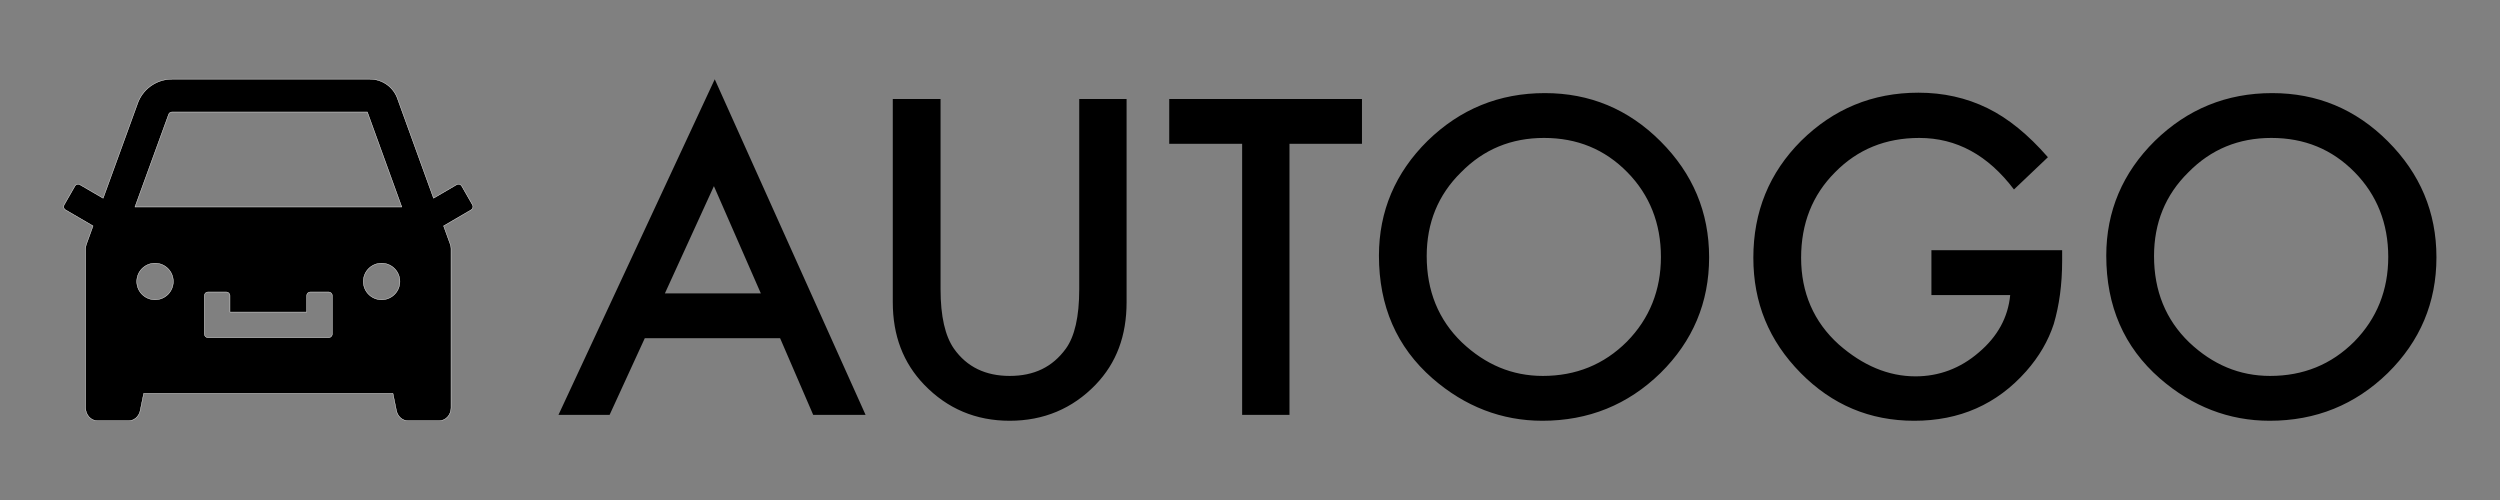 <svg xmlns="http://www.w3.org/2000/svg" fill-rule="evenodd" stroke-linejoin="round" stroke-miterlimit="2" clip-rule="evenodd" viewBox="0 0 6250 1250">
  <rect x="0" y="0" width="6250" height="1250" fill="#808080" stroke="none"/>
  <path fill="none" d="M.002-.003h6249.995v1250H.002z"/>
  <path fill-rule="nonzero" d="M1950.281 845.552h-338.344l-87.99 191.693H1396.15l390.72-839.051 377.101 839.051h-130.938l-82.753-191.693zm-48.185-112.083l-117.32-268.162-122.559 268.162h239.88zM2351.384 247.426v475.568c0 68.087 11.523 117.32 33.52 148.745 32.473 46.09 79.61 68.088 139.318 68.088 60.756 0 106.846-21.997 140.366-68.088 21.998-30.377 33.52-79.61 33.52-148.745V247.426h118.368v508.04c0 83.8-25.14 151.888-77.515 206.359-57.613 59.708-129.89 90.085-214.739 90.085-84.848 0-156.078-30.377-213.69-90.085-52.376-54.47-78.564-122.558-78.564-206.359v-508.04h119.416zM3223.713 359.51v677.735h-118.368V359.51H2923.08V247.426h481.853V359.51h-181.219zM3447.352 639.193c0-111.035 40.852-207.406 121.51-287.016 81.706-79.61 179.124-119.416 293.302-119.416 112.083 0 208.453 39.806 289.111 120.463 80.658 80.658 121.51 177.029 121.51 290.16 0 113.13-40.852 209.5-121.51 289.11-81.705 79.611-180.17 119.416-295.396 119.416-101.608 0-193.789-35.615-274.447-105.798-90.085-78.563-134.08-181.218-134.08-306.919zm119.415 1.048c0 86.943 29.33 159.22 87.99 215.786 58.661 55.517 125.701 83.8 202.17 83.8 82.752 0 152.935-28.283 210.548-85.895 56.565-57.613 84.848-128.843 84.848-211.596 0-83.8-28.283-155.031-83.8-211.596-56.566-57.613-125.701-85.896-208.454-85.896-81.706 0-150.841 28.283-207.406 85.896-57.613 56.565-85.896 126.748-85.896 209.5zM4828.546 625.576h326.822v26.187c0 59.708-7.333 112.083-20.95 158.174-13.618 41.9-36.663 81.705-69.135 118.368-73.326 82.752-166.554 123.605-279.684 123.605-111.036 0-205.311-39.805-283.874-119.415-79.61-80.658-118.368-175.981-118.368-288.064 0-115.226 39.805-212.644 119.415-292.254 80.658-79.61 178.076-120.463 293.302-120.463 61.803 0 119.415 12.57 172.838 38.757 51.328 25.14 101.608 65.993 150.84 122.559l-84.847 80.657c-64.945-85.895-143.508-128.843-236.736-128.843-83.8 0-153.984 28.283-210.549 85.896-56.565 56.565-84.848 127.795-84.848 213.69 0 86.944 31.425 160.269 94.276 216.834 59.708 52.376 123.605 79.61 191.693 79.61 58.66 0 112.083-19.902 158.173-59.707 47.138-39.805 73.326-87.99 78.563-143.508h-196.93V625.576zM5265.662 639.193c0-111.035 40.853-207.406 121.51-287.016 81.706-79.61 179.124-119.416 293.302-119.416 112.083 0 208.454 39.806 289.112 120.463 80.658 80.658 121.51 177.029 121.51 290.16 0 113.13-40.852 209.5-121.51 289.11-81.706 79.611-180.171 119.416-295.397 119.416-101.608 0-193.788-35.615-274.446-105.798-90.085-78.563-134.08-181.218-134.08-306.919zm119.416 1.048c0 86.943 29.33 159.22 87.99 215.786 58.66 55.517 125.701 83.8 202.169 83.8 82.753 0 152.936-28.283 210.548-85.895 56.566-57.613 84.848-128.843 84.848-211.596 0-83.8-28.282-155.031-83.8-211.596-56.565-57.613-125.7-85.896-208.454-85.896-81.705 0-150.84 28.283-207.406 85.896-57.612 56.565-85.895 126.748-85.895 209.5z"/>
  <g>
    <path fill-rule="nonzero" stroke="#fff" stroke-width=".88" d="M959 413.4L935.3 372c-2.203-3.774-7.112-5.08-10.9-2.9l-50.7 29.6-78.3-216.2c-8.46-26.4-33.178-44.421-60.9-44.4H301.2c-34.7 0-65.5 22.4-76.2 55.5l-74.6 205.2-50.8-29.6c-3.788-2.18-8.697-.874-10.9 2.9L65 413.4c-2.2 3.8-.9 8.6 2.9 10.8l60.4 35.2-14.5 40c-1.2 3.2-1.8 6.6-1.8 10v348.2c0 15.7 11.8 28.4 26.3 28.4h67.6c12.3 0 23-9.3 25.6-22.3l7.7-37.7h545.6l7.7 37.7c2.7 13 13.3 22.3 25.6 22.3h67.6c14.5 0 26.3-12.7 26.3-28.4V509.4c0-3.4-.6-6.8-1.8-10l-14.5-40 60.3-35.2c3.752-2.167 5.097-7.008 3-10.8zM264 621c-22.1 0-40-17.9-40-40s17.9-40 40-40 40 17.9 40 40-17.9 40-40 40zm388 75c0 4.4-3.6 8-8 8H380c-4.4 0-8-3.6-8-8v-84c0-4.4 3.6-8 8-8h40c4.4 0 8 3.6 8 8v36h168v-36c0-4.4 3.6-8 8-8h40c4.4 0 8 3.6 8 8v84zm108-75c-22.1 0-40-17.9-40-40s17.9-40 40-40 40 17.9 40 40-17.9 40-40 40zM220 418l72.7-199.9.5-1.3.4-1.3c1.1-3.3 4.1-5.5 7.6-5.5h427.6l75.4 208H220z" transform="matrix(1.142 0 0 1.142 86.09 40.192)"/>
  </g>
</svg>
